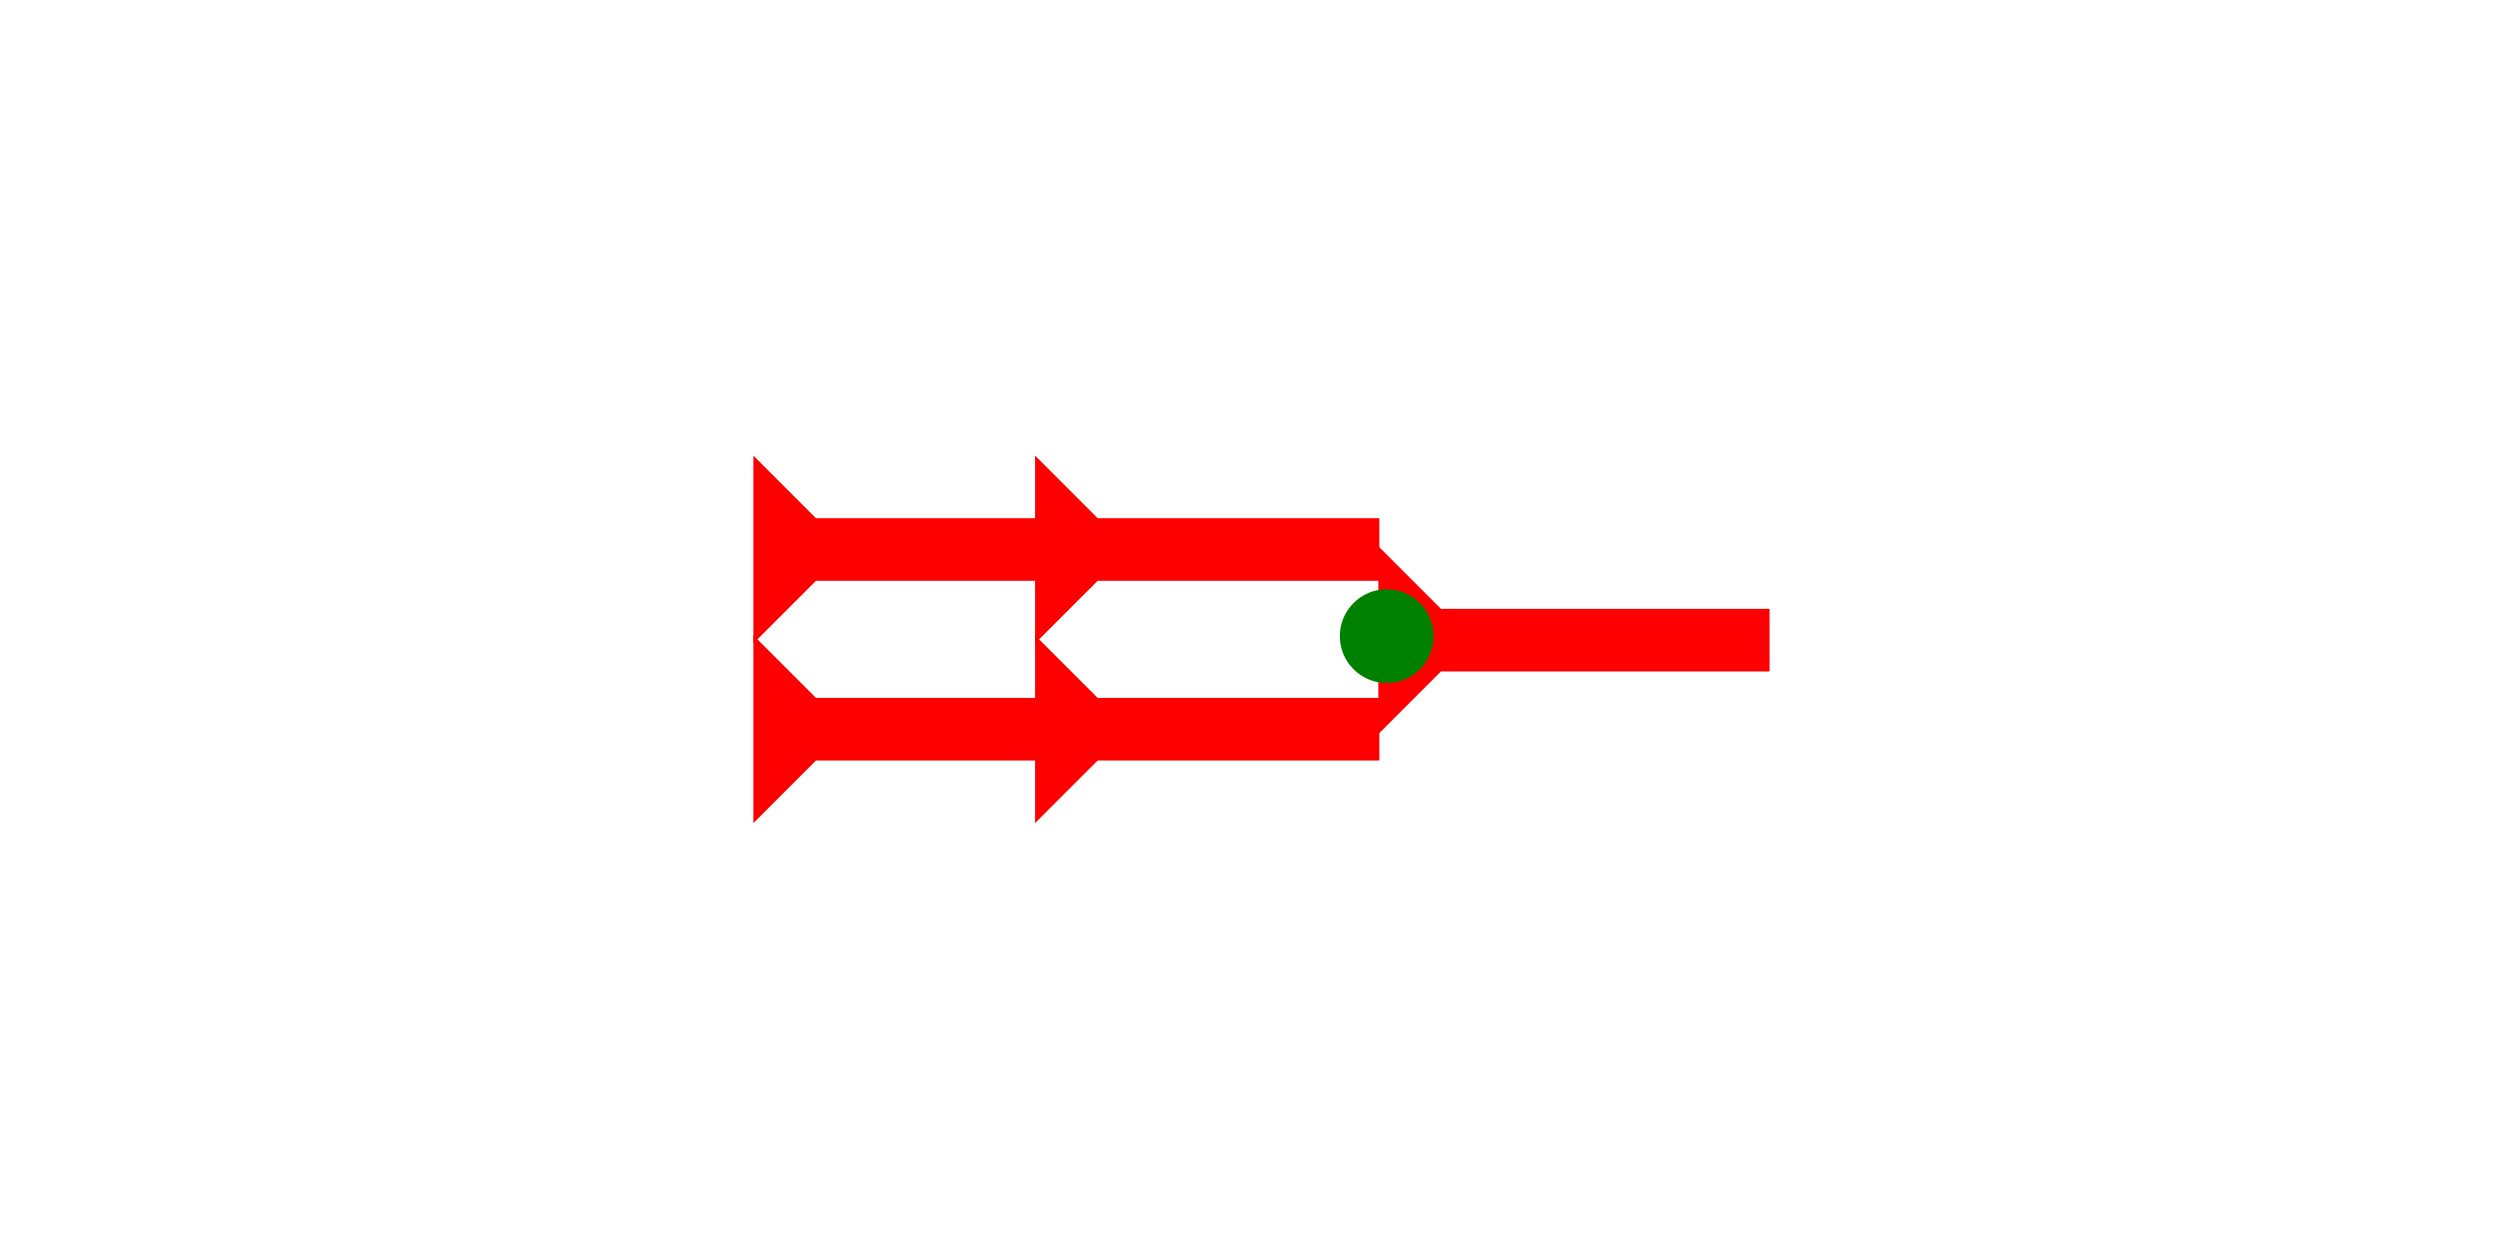 <?xml version="1.0" encoding="UTF-8" standalone="no"?>
<svg
   xmlns:dc="http://purl.org/dc/elements/1.1/"
   xmlns:cc="http://creativecommons.org/ns#"
   xmlns:rdf="http://www.w3.org/1999/02/22-rdf-syntax-ns#"
   xmlns:svg="http://www.w3.org/2000/svg"
   xmlns="http://www.w3.org/2000/svg"
   width="160"
   height="80"
   viewBox="0 0 42.333 21.167"
   version="1.1"
   id="svg8">
  <defs
     id="defs2" />
  <g
     id="layer1">
    <polygon
       points="4,40 4,22 0,18 4,18 4,4 0,0 12,0 8,4 8,18 12,18 8,22 8,40 "
       style="fill:#ff0000"
       id="polygon937"
       transform="matrix(0,-0.265,0.265,0,12.757,10.895)">
      <title
         id="title983">Right Horizontal Head-to-Tail Mark, RHHT</title>
    </polygon>
    <polygon
       points="0,18 4,18 4,4 0,0 12,0 8,4 8,18 12,18 8,22 8,40 4,40 4,22 "
       style="fill:#ff0000"
       id="polygon951"
       transform="matrix(0,-0.265,0.265,0,12.757,13.938)">
      <title
         id="title981">Right Horizontal Head-to-Tail Mark, RHHT</title>
    </polygon>
    <g
       id="g886"
       transform="matrix(0,-0.265,0.265,0,23.34,12.43)">
      <title
         id="title882">Right Horizontal Mark, RH</title>
      <polygon
         points="12,0 8,4 8,25 4,25 4,4 0,0 "
         style="fill:#ff0000"
         id="polygon884" />
    </g>
    <circle
       style="fill:#008000;fill-rule:evenodd;stroke-width:0.265"
       id="path839"
       cx="23.482"
       cy="10.772"
       r="0.794">
      <title
         id="title915">Horizontal 2 Touch Connector, H2T</title>
    </circle>
  </g>
</svg>
